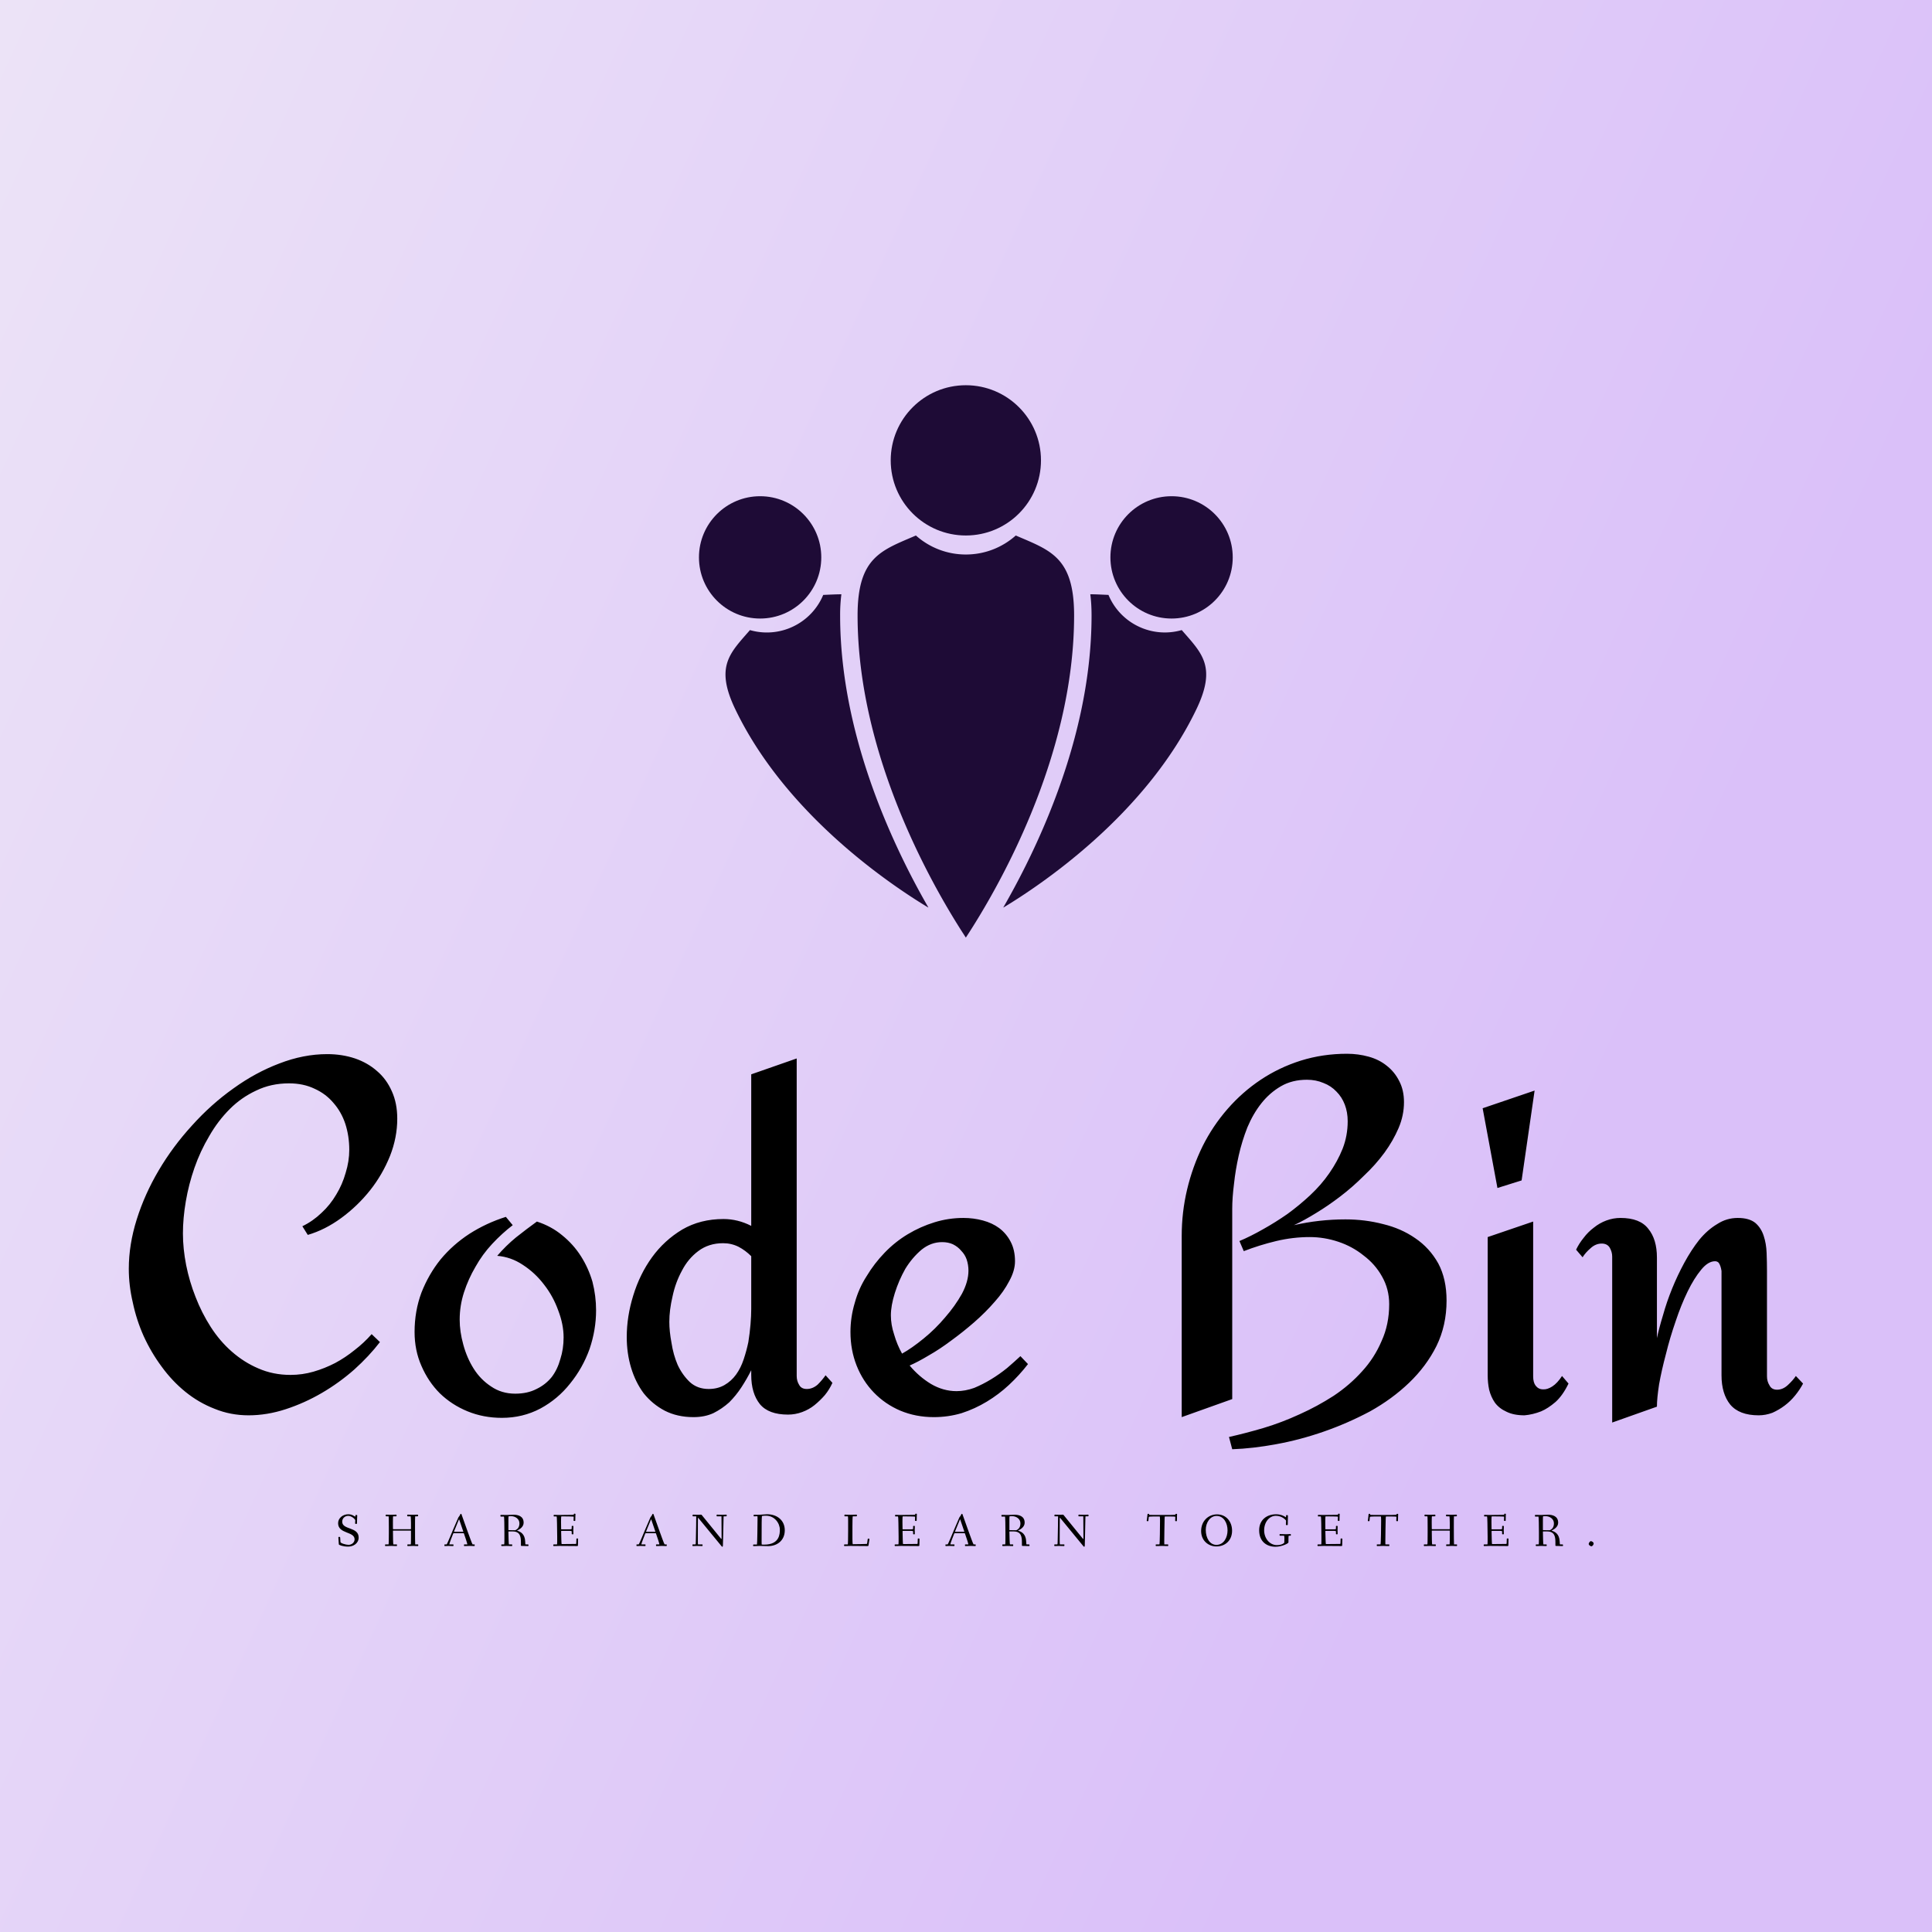 <svg data-v-fde0c5aa="" xmlns="http://www.w3.org/2000/svg" viewBox="0 0 300 300" class="iconAboveSlogan"><!----><defs data-v-fde0c5aa=""><linearGradient data-v-fde0c5aa="" gradientTransform="rotate(25)" id="3ddc6c55-60d0-4520-89f8-6e4e32477b74" x1="0%" y1="0%" x2="100%" y2="0%"><stop data-v-fde0c5aa="" offset="0%" stop-color="#ECE3F7" stop-opacity="1"></stop><stop data-v-fde0c5aa="" offset="100%" stop-color="#DAC0F9" stop-opacity="1"></stop></linearGradient></defs><rect data-v-fde0c5aa="" fill="url(#3ddc6c55-60d0-4520-89f8-6e4e32477b74)" x="0" y="0" width="300px" height="300px" class="logo-background-square"></rect><defs data-v-fde0c5aa=""><!----></defs><g data-v-fde0c5aa="" id="ecadedef-4b43-4220-a66a-6afc2925a274" fill="#000000" transform="matrix(5.603,0,0,5.603,16.862,146.259)"><path d="M8.00 4.90L8.00 4.90L8.00 4.90Q8.00 5.42 7.80 5.93L7.80 5.93L7.80 5.93Q7.59 6.45 7.25 6.88L7.25 6.88L7.25 6.88Q6.90 7.32 6.45 7.65L6.45 7.65L6.45 7.65Q6.00 7.98 5.52 8.12L5.52 8.12L5.37 7.88L5.37 7.88Q5.66 7.74 5.90 7.51L5.90 7.51L5.90 7.51Q6.14 7.29 6.31 7.00L6.31 7.00L6.31 7.00Q6.48 6.72 6.57 6.40L6.57 6.40L6.57 6.40Q6.67 6.08 6.67 5.76L6.67 5.76L6.67 5.76Q6.67 5.38 6.56 5.04L6.56 5.04L6.56 5.04Q6.45 4.71 6.23 4.46L6.23 4.46L6.23 4.46Q6.02 4.21 5.71 4.07L5.71 4.07L5.71 4.07Q5.40 3.92 5.00 3.92L5.00 3.92L5.00 3.92Q4.50 3.92 4.09 4.12L4.09 4.12L4.09 4.12Q3.68 4.31 3.36 4.63L3.36 4.63L3.36 4.63Q3.03 4.96 2.79 5.38L2.79 5.38L2.79 5.38Q2.54 5.80 2.38 6.26L2.38 6.26L2.38 6.26Q2.22 6.72 2.14 7.19L2.14 7.19L2.14 7.19Q2.06 7.66 2.06 8.08L2.06 8.08L2.06 8.08Q2.06 8.50 2.15 8.96L2.15 8.96L2.15 8.96Q2.24 9.41 2.41 9.84L2.41 9.84L2.41 9.84Q2.58 10.28 2.83 10.67L2.83 10.67L2.83 10.67Q3.08 11.06 3.41 11.35L3.41 11.35L3.41 11.35Q3.75 11.65 4.15 11.82L4.15 11.82L4.15 11.82Q4.56 12.00 5.04 12.00L5.04 12.00L5.04 12.00Q5.37 12.00 5.68 11.91L5.68 11.91L5.68 11.91Q5.99 11.82 6.28 11.67L6.28 11.67L6.28 11.67Q6.56 11.52 6.82 11.31L6.82 11.31L6.82 11.31Q7.08 11.11 7.29 10.87L7.29 10.87L7.52 11.09L7.52 11.09Q7.22 11.48 6.81 11.85L6.81 11.85L6.81 11.85Q6.39 12.22 5.91 12.50L5.91 12.50L5.91 12.50Q5.43 12.78 4.91 12.95L4.91 12.95L4.91 12.95Q4.39 13.12 3.88 13.12L3.88 13.12L3.88 13.12Q3.38 13.12 2.94 12.94L2.94 12.94L2.94 12.94Q2.50 12.77 2.13 12.47L2.13 12.47L2.13 12.47Q1.76 12.17 1.47 11.77L1.47 11.77L1.47 11.77Q1.18 11.38 0.97 10.92L0.97 10.92L0.97 10.92Q0.77 10.47 0.67 9.99L0.67 9.99L0.67 9.99Q0.56 9.52 0.56 9.06L0.56 9.06L0.56 9.06Q0.56 8.39 0.78 7.69L0.78 7.69L0.78 7.69Q1.00 6.99 1.39 6.33L1.39 6.33L1.39 6.33Q1.78 5.67 2.31 5.09L2.31 5.09L2.31 5.09Q2.84 4.50 3.46 4.06L3.46 4.06L3.46 4.06Q4.07 3.62 4.73 3.37L4.73 3.37L4.73 3.37Q5.40 3.11 6.06 3.11L6.06 3.11L6.06 3.11Q6.47 3.11 6.83 3.23L6.83 3.23L6.83 3.23Q7.18 3.35 7.44 3.58L7.44 3.58L7.44 3.58Q7.70 3.80 7.85 4.14L7.85 4.14L7.85 4.14Q8.00 4.47 8.00 4.90ZM10.90 13.19L10.90 13.19L10.90 13.19Q10.39 13.19 9.95 13.01L9.95 13.01L9.95 13.01Q9.51 12.83 9.18 12.51L9.18 12.51L9.18 12.51Q8.86 12.19 8.67 11.75L8.67 11.75L8.67 11.75Q8.48 11.32 8.48 10.81L8.48 10.81L8.48 10.81Q8.48 10.23 8.67 9.72L8.67 9.72L8.67 9.72Q8.87 9.21 9.20 8.80L9.20 8.80L9.20 8.80Q9.54 8.39 10.00 8.09L10.00 8.09L10.00 8.09Q10.47 7.79 11.01 7.62L11.01 7.62L11.20 7.85L11.20 7.85Q10.90 8.08 10.63 8.37L10.63 8.37L10.63 8.37Q10.36 8.66 10.17 9.00L10.17 9.00L10.17 9.00Q9.97 9.34 9.85 9.71L9.85 9.71L9.85 9.71Q9.73 10.08 9.73 10.47L9.73 10.47L9.73 10.47Q9.73 10.80 9.83 11.16L9.83 11.16L9.83 11.16Q9.93 11.53 10.12 11.83L10.12 11.83L10.12 11.83Q10.31 12.13 10.60 12.32L10.60 12.32L10.60 12.32Q10.89 12.52 11.27 12.52L11.27 12.52L11.27 12.52Q11.61 12.52 11.86 12.39L11.86 12.39L11.86 12.39Q12.11 12.27 12.28 12.06L12.28 12.06L12.28 12.06Q12.44 11.85 12.52 11.56L12.52 11.56L12.52 11.56Q12.61 11.28 12.61 10.96L12.61 10.96L12.61 10.96Q12.61 10.60 12.46 10.21L12.46 10.21L12.46 10.21Q12.32 9.82 12.07 9.50L12.07 9.50L12.07 9.50Q11.82 9.17 11.48 8.95L11.48 8.95L11.48 8.95Q11.15 8.73 10.77 8.70L10.77 8.70L10.77 8.70Q11.01 8.42 11.29 8.19L11.29 8.19L11.29 8.19Q11.58 7.96 11.87 7.75L11.87 7.75L11.87 7.75Q12.27 7.88 12.57 8.13L12.57 8.13L12.57 8.13Q12.88 8.38 13.09 8.71L13.09 8.71L13.09 8.71Q13.30 9.04 13.41 9.42L13.41 9.42L13.41 9.42Q13.51 9.81 13.51 10.21L13.51 10.21L13.51 10.21Q13.51 10.75 13.33 11.28L13.33 11.28L13.33 11.28Q13.14 11.81 12.79 12.24L12.79 12.24L12.79 12.24Q12.45 12.67 11.97 12.93L11.97 12.93L11.97 12.93Q11.48 13.19 10.90 13.19ZM19.87 12.01L20.06 12.22L20.06 12.22Q19.98 12.40 19.85 12.56L19.85 12.56L19.85 12.56Q19.72 12.71 19.56 12.84L19.56 12.84L19.56 12.84Q19.41 12.96 19.22 13.03L19.22 13.03L19.22 13.03Q19.03 13.10 18.83 13.10L18.83 13.10L18.83 13.10Q18.29 13.10 18.05 12.81L18.05 12.81L18.05 12.81Q17.81 12.51 17.81 12.00L17.81 12.00L17.81 11.87L17.81 11.87Q17.69 12.11 17.54 12.34L17.54 12.34L17.54 12.34Q17.39 12.57 17.20 12.76L17.20 12.76L17.20 12.76Q17.00 12.94 16.76 13.06L16.76 13.06L16.76 13.06Q16.52 13.17 16.21 13.17L16.21 13.17L16.21 13.17Q15.76 13.17 15.41 12.99L15.41 12.99L15.41 12.99Q15.07 12.81 14.83 12.51L14.83 12.51L14.83 12.51Q14.60 12.20 14.48 11.80L14.48 11.80L14.48 11.80Q14.36 11.40 14.36 10.95L14.36 10.95L14.36 10.95Q14.36 10.38 14.54 9.80L14.54 9.80L14.54 9.80Q14.72 9.21 15.06 8.74L15.06 8.74L15.06 8.74Q15.40 8.27 15.90 7.97L15.90 7.97L15.90 7.97Q16.40 7.68 17.04 7.68L17.04 7.68L17.04 7.68Q17.44 7.68 17.81 7.87L17.81 7.87L17.81 3.67L19.07 3.23L19.07 12.03L19.07 12.03Q19.07 12.17 19.14 12.28L19.14 12.28L19.14 12.28Q19.20 12.39 19.35 12.39L19.35 12.39L19.35 12.39Q19.51 12.39 19.65 12.27L19.65 12.27L19.65 12.27Q19.78 12.14 19.87 12.01L19.87 12.01ZM17.81 10.17L17.81 10.17L17.81 8.71L17.81 8.71Q17.65 8.55 17.46 8.45L17.46 8.45L17.46 8.45Q17.26 8.35 17.03 8.35L17.03 8.35L17.03 8.35Q16.63 8.35 16.34 8.57L16.34 8.57L16.34 8.57Q16.06 8.78 15.89 9.11L15.89 9.11L15.89 9.11Q15.71 9.44 15.63 9.82L15.63 9.82L15.63 9.82Q15.54 10.20 15.54 10.53L15.54 10.53L15.54 10.53Q15.54 10.79 15.60 11.11L15.60 11.11L15.60 11.11Q15.65 11.44 15.77 11.72L15.77 11.72L15.77 11.72Q15.90 12.00 16.11 12.20L16.11 12.20L16.11 12.20Q16.32 12.39 16.63 12.39L16.63 12.39L16.63 12.39Q16.88 12.39 17.07 12.28L17.07 12.28L17.07 12.28Q17.26 12.17 17.39 11.99L17.39 11.99L17.39 11.99Q17.52 11.81 17.60 11.57L17.60 11.57L17.60 11.57Q17.68 11.33 17.73 11.09L17.73 11.09L17.73 11.09Q17.77 10.84 17.79 10.60L17.79 10.60L17.79 10.60Q17.81 10.36 17.81 10.17ZM25.27 11.48L25.48 11.70L25.48 11.70Q25.24 12.01 24.95 12.28L24.95 12.28L24.95 12.28Q24.67 12.54 24.34 12.74L24.34 12.74L24.34 12.74Q24.01 12.94 23.64 13.06L23.64 13.06L23.64 13.06Q23.27 13.17 22.87 13.17L22.87 13.17L22.87 13.17Q22.37 13.17 21.94 12.99L21.94 12.99L21.94 12.99Q21.52 12.81 21.21 12.49L21.21 12.49L21.21 12.49Q20.90 12.17 20.73 11.74L20.73 11.74L20.73 11.74Q20.56 11.31 20.56 10.81L20.56 10.81L20.56 10.81Q20.56 10.40 20.68 10.00L20.68 10.00L20.68 10.00Q20.79 9.60 21.01 9.26L21.01 9.26L21.01 9.26Q21.22 8.91 21.51 8.61L21.51 8.61L21.51 8.61Q21.80 8.31 22.15 8.10L22.15 8.10L22.15 8.10Q22.50 7.89 22.89 7.77L22.89 7.77L22.89 7.77Q23.28 7.65 23.69 7.65L23.69 7.65L23.69 7.65Q23.97 7.65 24.23 7.72L24.23 7.72L24.23 7.72Q24.49 7.79 24.68 7.93L24.68 7.93L24.68 7.93Q24.88 8.08 25.00 8.31L25.00 8.31L25.00 8.31Q25.12 8.54 25.12 8.85L25.12 8.85L25.12 8.85Q25.12 9.11 24.96 9.40L24.96 9.40L24.96 9.40Q24.81 9.69 24.56 9.97L24.56 9.97L24.56 9.97Q24.31 10.26 23.99 10.54L23.99 10.54L23.99 10.54Q23.68 10.81 23.35 11.05L23.35 11.05L23.35 11.05Q23.03 11.29 22.73 11.46L22.73 11.46L22.73 11.46Q22.43 11.64 22.20 11.74L22.20 11.74L22.20 11.74Q22.46 12.05 22.79 12.25L22.79 12.25L22.79 12.25Q23.13 12.45 23.50 12.45L23.50 12.45L23.50 12.45Q23.74 12.45 23.99 12.36L23.99 12.36L23.99 12.36Q24.23 12.26 24.46 12.12L24.46 12.12L24.46 12.12Q24.69 11.98 24.90 11.81L24.90 11.81L24.90 11.81Q25.11 11.63 25.27 11.48L25.27 11.48ZM23.83 9.11L23.83 9.11L23.83 9.11Q23.83 8.95 23.78 8.80L23.78 8.80L23.78 8.80Q23.73 8.66 23.63 8.56L23.63 8.56L23.63 8.56Q23.54 8.45 23.40 8.38L23.40 8.38L23.40 8.38Q23.27 8.32 23.10 8.32L23.10 8.32L23.10 8.32Q22.79 8.32 22.53 8.53L22.53 8.53L22.53 8.53Q22.27 8.75 22.08 9.06L22.08 9.06L22.08 9.06Q21.90 9.38 21.79 9.73L21.79 9.73L21.79 9.73Q21.68 10.08 21.68 10.35L21.68 10.35L21.68 10.35Q21.68 10.61 21.77 10.88L21.77 10.88L21.77 10.88Q21.85 11.16 21.99 11.41L21.99 11.41L21.99 11.41Q22.26 11.26 22.59 10.99L22.59 10.99L22.59 10.99Q22.91 10.73 23.18 10.41L23.18 10.41L23.18 10.41Q23.46 10.09 23.65 9.75L23.65 9.75L23.65 9.75Q23.83 9.41 23.83 9.11ZM37.08 9.94L37.08 9.94L37.08 9.94Q37.08 10.63 36.80 11.20L36.80 11.20L36.80 11.20Q36.52 11.76 36.04 12.22L36.04 12.22L36.04 12.22Q35.57 12.67 34.96 13.01L34.96 13.01L34.96 13.01Q34.34 13.34 33.68 13.57L33.68 13.57L33.68 13.57Q33.02 13.80 32.36 13.92L32.36 13.92L32.36 13.92Q31.71 14.04 31.14 14.06L31.14 14.06L31.05 13.72L31.05 13.72Q31.50 13.62 32.01 13.47L32.01 13.47L32.01 13.47Q32.51 13.32 33.01 13.09L33.01 13.09L33.01 13.09Q33.50 12.87 33.95 12.58L33.95 12.58L33.95 12.58Q34.40 12.28 34.74 11.90L34.74 11.90L34.74 11.90Q35.08 11.53 35.28 11.06L35.28 11.06L35.28 11.06Q35.49 10.60 35.49 10.04L35.49 10.04L35.49 10.04Q35.49 9.62 35.29 9.27L35.29 9.27L35.29 9.27Q35.10 8.93 34.78 8.69L34.78 8.69L34.78 8.69Q34.47 8.44 34.08 8.31L34.08 8.31L34.08 8.31Q33.69 8.18 33.29 8.18L33.29 8.18L33.29 8.18Q32.82 8.18 32.36 8.29L32.36 8.29L32.36 8.29Q31.90 8.40 31.46 8.57L31.46 8.57L31.34 8.29L31.34 8.29Q31.65 8.16 32.00 7.96L32.00 7.96L32.00 7.96Q32.34 7.77 32.67 7.54L32.67 7.54L32.67 7.54Q33.00 7.30 33.30 7.02L33.30 7.02L33.30 7.02Q33.61 6.73 33.83 6.41L33.83 6.41L33.83 6.41Q34.06 6.08 34.20 5.73L34.20 5.73L34.20 5.73Q34.34 5.37 34.34 4.97L34.34 4.97L34.34 4.97Q34.34 4.72 34.26 4.51L34.26 4.51L34.26 4.51Q34.18 4.30 34.03 4.15L34.03 4.15L34.03 4.15Q33.88 3.99 33.67 3.91L33.67 3.91L33.67 3.91Q33.46 3.82 33.21 3.82L33.21 3.82L33.21 3.82Q32.80 3.82 32.49 4.00L32.49 4.00L32.49 4.00Q32.18 4.18 31.95 4.47L31.95 4.47L31.95 4.47Q31.72 4.76 31.56 5.14L31.56 5.14L31.56 5.14Q31.41 5.52 31.32 5.92L31.32 5.92L31.32 5.92Q31.23 6.32 31.19 6.70L31.19 6.70L31.19 6.70Q31.14 7.09 31.14 7.40L31.14 7.40L31.14 12.67L29.74 13.17L29.74 8.15L29.74 8.15Q29.74 7.49 29.89 6.86L29.89 6.86L29.89 6.86Q30.04 6.23 30.32 5.66L30.32 5.66L30.32 5.66Q30.60 5.10 31.01 4.63L31.01 4.63L31.01 4.63Q31.42 4.16 31.93 3.82L31.93 3.82L31.93 3.82Q32.44 3.48 33.04 3.29L33.04 3.29L33.04 3.29Q33.65 3.10 34.32 3.10L34.32 3.10L34.32 3.10Q34.63 3.10 34.92 3.18L34.92 3.18L34.92 3.18Q35.21 3.26 35.42 3.43L35.42 3.43L35.42 3.43Q35.64 3.60 35.77 3.86L35.77 3.86L35.77 3.86Q35.90 4.11 35.90 4.44L35.90 4.44L35.90 4.44Q35.90 4.81 35.75 5.16L35.75 5.16L35.75 5.16Q35.60 5.51 35.36 5.84L35.36 5.84L35.36 5.84Q35.11 6.18 34.79 6.48L34.79 6.48L34.79 6.48Q34.48 6.79 34.14 7.05L34.14 7.05L34.14 7.05Q33.80 7.31 33.47 7.51L33.47 7.51L33.47 7.51Q33.13 7.72 32.85 7.85L32.85 7.85L32.85 7.85Q33.55 7.69 34.28 7.69L34.28 7.69L34.28 7.69Q34.82 7.69 35.32 7.82L35.32 7.82L35.32 7.82Q35.82 7.94 36.21 8.21L36.21 8.21L36.21 8.21Q36.61 8.48 36.85 8.91L36.85 8.91L36.85 8.91Q37.08 9.34 37.08 9.94ZM38.08 4.61L39.52 4.12L39.16 6.61L38.49 6.82L38.08 4.61ZM40.28 12.03L40.46 12.24L40.46 12.24Q40.30 12.57 40.10 12.75L40.10 12.75L40.10 12.75Q39.89 12.93 39.70 13.01L39.70 13.01L39.70 13.01Q39.47 13.10 39.24 13.12L39.24 13.12L39.24 13.12Q38.94 13.12 38.74 13.02L38.74 13.02L38.74 13.02Q38.54 12.93 38.42 12.77L38.42 12.77L38.42 12.77Q38.31 12.61 38.26 12.41L38.26 12.41L38.26 12.41Q38.22 12.22 38.22 12.01L38.22 12.01L38.22 8.18L39.48 7.75L39.48 12.04L39.48 12.04Q39.48 12.21 39.55 12.30L39.55 12.30L39.55 12.30Q39.63 12.40 39.75 12.40L39.75 12.40L39.75 12.40Q39.87 12.41 40.01 12.32L40.01 12.32L40.01 12.32Q40.15 12.23 40.28 12.03L40.28 12.03ZM46.76 12.03L46.96 12.24L46.96 12.24Q46.87 12.41 46.74 12.57L46.74 12.57L46.74 12.57Q46.61 12.73 46.45 12.85L46.45 12.85L46.45 12.85Q46.29 12.97 46.11 13.05L46.11 13.05L46.11 13.05Q45.92 13.12 45.73 13.12L45.73 13.12L45.73 13.12Q45.19 13.12 44.94 12.82L44.94 12.82L44.94 12.82Q44.70 12.52 44.70 12.01L44.70 12.01L44.70 9.23L44.70 9.23Q44.70 9.18 44.70 9.12L44.70 9.12L44.70 9.12Q44.69 9.05 44.67 8.99L44.67 8.99L44.67 8.99Q44.65 8.93 44.62 8.89L44.62 8.89L44.62 8.89Q44.58 8.85 44.52 8.85L44.52 8.85L44.52 8.85Q44.33 8.85 44.14 9.08L44.14 9.08L44.14 9.08Q43.94 9.32 43.76 9.69L43.76 9.69L43.76 9.69Q43.58 10.06 43.43 10.51L43.43 10.51L43.43 10.51Q43.27 10.97 43.16 11.42L43.16 11.42L43.16 11.42Q43.04 11.87 42.97 12.26L42.97 12.26L42.97 12.26Q42.91 12.65 42.91 12.88L42.91 12.88L41.67 13.32L41.67 8.72L41.67 8.72Q41.67 8.59 41.60 8.47L41.60 8.47L41.60 8.47Q41.53 8.36 41.38 8.36L41.38 8.36L41.38 8.36Q41.21 8.36 41.07 8.49L41.07 8.49L41.07 8.49Q40.93 8.61 40.85 8.74L40.85 8.74L40.67 8.53L40.67 8.53Q40.75 8.36 40.88 8.20L40.88 8.20L40.88 8.20Q41.00 8.04 41.16 7.92L41.16 7.92L41.16 7.92Q41.32 7.79 41.51 7.72L41.51 7.72L41.51 7.72Q41.70 7.65 41.90 7.65L41.90 7.65L41.90 7.65Q42.44 7.65 42.67 7.95L42.67 7.95L42.67 7.95Q42.91 8.24 42.91 8.75L42.91 8.75L42.91 10.98L42.91 10.98Q42.97 10.70 43.08 10.34L43.08 10.34L43.08 10.34Q43.18 9.98 43.33 9.61L43.33 9.61L43.33 9.61Q43.48 9.24 43.67 8.89L43.67 8.89L43.67 8.89Q43.86 8.54 44.08 8.26L44.08 8.26L44.08 8.26Q44.31 7.98 44.58 7.82L44.58 7.82L44.58 7.82Q44.84 7.65 45.15 7.65L45.15 7.65L45.15 7.65Q45.47 7.65 45.64 7.79L45.64 7.79L45.64 7.79Q45.80 7.93 45.87 8.15L45.87 8.15L45.87 8.15Q45.94 8.36 45.95 8.62L45.95 8.62L45.95 8.62Q45.96 8.88 45.96 9.12L45.96 9.12L45.96 12.04L45.96 12.04Q45.96 12.18 46.03 12.29L46.03 12.29L46.03 12.29Q46.09 12.41 46.24 12.41L46.24 12.41L46.24 12.41Q46.40 12.41 46.54 12.28L46.54 12.28L46.54 12.28Q46.68 12.15 46.76 12.03L46.76 12.03Z"></path></g><defs data-v-fde0c5aa=""><!----></defs><g data-v-fde0c5aa="" id="c140d757-60a2-4c39-92e1-7140807c8afb" stroke="none" fill="#1E0B36" transform="matrix(0.953,0,0,0.953,98.744,52.67)"><circle cx="53.759" cy="19.742" r="12.242"></circle><circle cx="20.238" cy="35.55" r="9.965"></circle><path d="M47.633 92.602c-6.214-3.746-23.203-15.154-31.437-32.301-3.363-7.002-.865-9.157 2.386-12.903a9.922 9.922 0 0 0 7.059-.593 9.922 9.922 0 0 0 4.878-5.138c1.059-.042 2.039-.101 2.96-.102a26.797 26.797 0 0 0-.204 3.444c0 10.253 2.387 21.276 7.093 32.763a124.851 124.851 0 0 0 7.271 14.795l-.006.035z"></path><path d="M36.119 45.007c0-9.543 3.912-10.601 9.504-13.022a12.195 12.195 0 0 0 8.136 3.097c3.125 0 5.972-1.171 8.136-3.097 5.592 2.421 9.504 3.48 9.504 13.022 0 23.37-12.748 45.039-17.64 52.493-4.891-7.454-17.64-29.122-17.64-52.493z"></path><path d="M91.321 60.301c-8.233 17.148-25.222 28.555-31.437 32.301a.25.25 0 0 0-.006-.038c2.229-3.875 4.875-8.949 7.271-14.795 4.707-11.487 7.093-22.51 7.093-32.763 0-1.254-.069-2.396-.204-3.444.921 0 1.9.06 2.96.102a9.918 9.918 0 0 0 4.878 5.138 9.923 9.923 0 0 0 7.059.593c3.251 3.749 5.749 5.905 2.386 12.906z"></path><circle cx="87.28" cy="35.55" r="9.965"></circle></g><defs data-v-fde0c5aa=""><!----></defs><g data-v-fde0c5aa="" id="bb9d5d1f-3e2d-4868-8743-be283bae00ac" fill="#000000" transform="matrix(0.514,0,0,0.514,52.125,233.553)"><path d="M0.73 5.77C0.73 9.07 5.71 8.20 5.71 10.65C5.71 11.59 4.87 12.31 3.89 12.31C3.07 12.31 1.47 11.83 1.44 11.47L1.36 10.15C1.34 9.97 1.27 9.91 1.09 9.91L1.02 9.91C0.81 9.91 0.81 10.00 0.81 10.12C0.81 10.32 0.92 11.66 0.95 12.17C0.97 12.38 2.23 12.85 3.77 12.85C5.33 12.85 6.94 11.87 6.94 10.11C6.94 6.79 1.97 7.87 1.97 5.32C1.97 4.31 2.76 3.56 3.79 3.56C4.82 3.56 5.91 4.58 5.91 4.89C5.91 5.01 5.87 5.73 5.87 5.78C5.87 5.92 5.91 5.99 6.17 5.99C6.41 5.99 6.43 5.94 6.43 5.75C6.43 5.04 6.51 3.68 6.51 3.53C6.51 3.30 6.47 3.29 6.20 3.29C5.98 3.29 5.96 3.32 5.95 3.53C5.95 3.61 5.94 3.78 5.89 3.78C5.84 3.78 5.75 3.74 5.68 3.68C4.89 3.14 4.27 3.08 3.77 3.08C2.24 3.08 0.73 4.17 0.73 5.77ZM14.91 12.39C14.91 12.63 14.91 12.68 15.11 12.68C15.43 12.68 16.37 12.64 16.79 12.64C17.21 12.64 18.03 12.68 18.35 12.68C18.52 12.68 18.52 12.61 18.52 12.40C18.52 12.24 18.52 12.18 18.35 12.18L17.43 12.18C17.35 12.18 17.30 9.93 17.30 8.20C17.30 8.01 17.30 8.01 17.43 8.01L22.67 8.01C22.74 8.01 22.75 8.01 22.75 8.18L22.75 9.91C22.75 11.05 22.74 12.18 22.68 12.18L21.91 12.18C21.69 12.18 21.64 12.19 21.64 12.39C21.64 12.63 21.66 12.68 21.85 12.68C22.18 12.68 23.02 12.64 23.44 12.64C23.86 12.64 24.44 12.68 24.77 12.68C24.93 12.68 24.95 12.61 24.95 12.40C24.95 12.24 24.93 12.18 24.77 12.18L24.02 12.18C23.98 12.18 23.97 9.27 23.97 7.04C23.97 5.40 23.97 3.70 24.01 3.70L24.63 3.70C24.85 3.70 24.89 3.68 24.89 3.49C24.89 3.25 24.88 3.19 24.68 3.19C24.54 3.19 23.91 3.23 23.32 3.23C22.65 3.23 22.05 3.19 21.83 3.19C21.63 3.19 21.60 3.22 21.60 3.44C21.60 3.67 21.67 3.70 21.84 3.70L22.64 3.70C22.69 3.70 22.75 4.79 22.75 5.71L22.75 7.42C22.75 7.59 22.75 7.59 22.58 7.59L17.47 7.59C17.30 7.59 17.30 7.59 17.30 7.38C17.30 6.96 17.29 6.23 17.29 5.53C17.29 4.66 17.30 3.70 17.36 3.70L18.13 3.70C18.35 3.70 18.40 3.68 18.40 3.49C18.40 3.25 18.38 3.19 18.19 3.19C17.86 3.19 17.28 3.23 16.67 3.23C16.09 3.23 15.60 3.19 15.37 3.19C15.19 3.19 15.09 3.21 15.09 3.44C15.09 3.68 15.20 3.70 15.37 3.70L15.99 3.70C16.04 3.70 16.06 5.59 16.06 7.18L16.06 8.61C16.06 10.08 16.04 12.18 15.97 12.18L15.16 12.18C14.94 12.18 14.91 12.19 14.91 12.39ZM32.84 12.39C32.84 12.63 32.84 12.68 33.04 12.68C33.21 12.68 33.53 12.64 34.10 12.64C34.72 12.64 35.27 12.68 35.42 12.68C35.59 12.68 35.59 12.61 35.59 12.40C35.59 12.24 35.59 12.18 35.42 12.18L34.34 12.18C34.34 12.18 34.33 12.18 34.33 12.17C34.34 11.87 35.11 9.90 35.46 9.02C35.53 8.83 35.55 8.79 35.76 8.79L38.58 8.79C38.72 8.79 38.72 8.81 38.79 9.03C39.06 9.77 39.77 11.89 39.77 12.17C39.77 12.18 39.76 12.18 39.76 12.18L38.99 12.18C38.77 12.18 38.75 12.19 38.75 12.39C38.75 12.63 38.77 12.68 38.93 12.68C39.26 12.68 40.12 12.64 40.54 12.64C40.96 12.64 41.64 12.68 41.85 12.68C41.99 12.68 42 12.61 42 12.40C42 12.24 41.99 12.18 41.85 12.18L41.36 12.18C41.26 12.18 40.24 9.34 39.68 7.78L38.00 3.07C37.98 3.00 37.91 2.94 37.83 2.94C37.70 2.94 37.60 3.16 37.52 3.35C37.37 3.71 37.13 3.84 37.02 4.13L35.53 7.57C35.35 8.01 33.64 12.18 33.52 12.18L33.10 12.18C32.87 12.18 32.84 12.19 32.84 12.39ZM35.74 8.33C35.74 8.30 35.77 8.23 35.81 8.13L37.18 4.77C37.23 4.66 37.25 4.61 37.28 4.61C37.30 4.61 37.31 4.63 37.35 4.77L38.51 8.18C38.54 8.25 38.56 8.29 38.56 8.32C38.56 8.36 38.53 8.37 38.43 8.37L35.92 8.37C35.74 8.37 35.74 8.34 35.74 8.33ZM49.76 3.51C49.76 3.72 49.83 3.79 50.02 3.79L50.83 3.77C50.93 3.77 50.97 6.61 50.97 8.55L50.97 10.42C50.97 11.30 50.96 12.18 50.92 12.18L50.32 12.18C50.09 12.18 50.02 12.19 50.02 12.39C50.02 12.63 50.06 12.68 50.26 12.68C50.39 12.68 51.21 12.64 51.63 12.64C52.05 12.64 52.82 12.68 53.14 12.68C53.31 12.68 53.34 12.61 53.34 12.40C53.34 12.24 53.31 12.18 53.14 12.18L52.33 12.18C52.26 12.18 52.18 9.18 52.18 8.37C52.18 8.30 52.18 8.26 52.29 8.26C52.68 8.26 53.28 8.27 53.58 8.27C55.82 8.32 55.96 10.00 55.96 11.68L55.96 12.49C55.96 12.61 56.01 12.64 56.11 12.64C56.11 12.64 57.55 12.68 58.03 12.68C58.20 12.68 58.25 12.64 58.25 12.53C58.25 12.24 58.20 12.18 58.04 12.18L57.40 12.18C57.30 12.18 57.27 12.14 57.25 11.31C57.16 8.99 55.79 8.34 54.88 8.05C54.74 8.01 54.77 8.01 54.88 7.95C55.47 7.69 56.78 6.94 56.78 5.63C56.78 3.63 55.09 3.21 53.69 3.21C53.37 3.21 52.08 3.29 51.66 3.29C51.24 3.29 50.26 3.26 50.04 3.26C49.85 3.26 49.76 3.28 49.76 3.51ZM52.18 7.80L52.18 4.40C52.18 4.05 52.21 3.68 52.25 3.68C52.46 3.65 52.74 3.65 52.96 3.65C54.26 3.65 55.51 4.47 55.51 5.82C55.51 6.99 54.96 7.57 54.31 7.88C54.26 7.90 54.22 7.90 54.15 7.90C53.68 7.88 52.96 7.88 52.36 7.87C52.19 7.87 52.18 7.85 52.18 7.80ZM65.73 12.39C65.73 12.63 65.76 12.68 65.95 12.68C66.28 12.68 67.24 12.64 67.66 12.64C68.08 12.64 72.59 12.68 72.91 12.68C73.04 12.68 73.19 12.66 73.19 12.49C73.19 12.07 73.23 11.23 73.23 10.53C73.23 10.39 73.08 10.39 72.95 10.39C72.84 10.39 72.72 10.39 72.72 10.51C72.70 11.06 72.70 11.41 72.67 11.76C72.65 12.01 72.65 12.04 72.55 12.04C72.39 12.04 69.76 12.08 68.26 12.08C68.19 12.08 68.15 10.11 68.11 8.26C68.11 8.06 68.15 8.09 68.29 8.09L70.57 8.09C71.27 8.09 71.30 8.20 71.30 8.30L71.30 9.00C71.30 9.14 71.48 9.14 71.60 9.14C71.69 9.14 71.82 9.13 71.82 9.02C71.82 8.83 71.79 8.33 71.79 7.83C71.79 7.32 71.82 6.83 71.82 6.71C71.82 6.59 71.68 6.58 71.58 6.58C71.47 6.58 71.30 6.59 71.30 6.72L71.30 7.45C71.30 7.62 70.85 7.63 70.57 7.63L68.24 7.63C68.12 7.63 68.11 7.63 68.11 7.45C68.10 6.75 68.08 6.06 68.08 5.46C68.08 5.12 68.08 3.71 68.17 3.71C69.40 3.71 71.90 3.75 71.90 3.81C71.90 3.99 71.86 4.83 71.86 4.89C71.86 5.04 71.93 5.10 72.11 5.10C72.31 5.10 72.38 5.08 72.38 4.94C72.38 3.85 72.44 3.36 72.44 3.09C72.44 2.91 72.35 2.90 72.16 2.90C71.96 2.90 71.96 2.95 71.93 3.11C71.92 3.25 71.99 3.25 71.08 3.25C70.46 3.25 68.32 3.29 67.55 3.29C67.06 3.29 66.12 3.25 66.02 3.25C65.90 3.25 65.84 3.30 65.84 3.49C65.84 3.72 65.91 3.74 66.08 3.74L66.74 3.74C66.79 3.74 66.86 4.79 66.86 5.71C66.86 5.80 66.92 8.27 66.92 9.83L66.92 11.17C66.92 11.84 66.89 12.18 66.86 12.18L66.01 12.18C65.79 12.18 65.73 12.21 65.73 12.39ZM90.86 12.39C90.86 12.63 90.86 12.68 91.06 12.68C91.22 12.68 91.55 12.64 92.12 12.64C92.74 12.64 93.28 12.68 93.44 12.68C93.60 12.68 93.60 12.61 93.60 12.40C93.60 12.24 93.60 12.18 93.44 12.18L92.36 12.18C92.36 12.18 92.34 12.18 92.34 12.17C92.36 11.87 93.13 9.90 93.48 9.02C93.55 8.83 93.56 8.79 93.77 8.79L96.60 8.79C96.74 8.79 96.74 8.81 96.81 9.03C97.08 9.77 97.79 11.89 97.79 12.17C97.79 12.18 97.78 12.18 97.78 12.18L97.01 12.18C96.78 12.18 96.77 12.19 96.77 12.39C96.77 12.63 96.78 12.68 96.95 12.68C97.27 12.68 98.14 12.64 98.56 12.64C98.98 12.64 99.65 12.68 99.86 12.68C100.00 12.68 100.02 12.61 100.02 12.40C100.02 12.24 100.00 12.18 99.86 12.18L99.37 12.18C99.27 12.18 98.25 9.34 97.69 7.78L96.01 3.07C96.00 3.00 95.93 2.94 95.84 2.94C95.72 2.94 95.62 3.16 95.54 3.35C95.38 3.71 95.14 3.84 95.03 4.13L93.55 7.57C93.37 8.01 91.66 12.18 91.53 12.18L91.11 12.18C90.89 12.18 90.86 12.19 90.86 12.39ZM93.76 8.33C93.76 8.30 93.79 8.23 93.83 8.13L95.20 4.77C95.24 4.66 95.27 4.61 95.30 4.61C95.31 4.61 95.33 4.63 95.37 4.77L96.53 8.18C96.56 8.25 96.57 8.29 96.57 8.32C96.57 8.36 96.54 8.37 96.45 8.37L93.94 8.37C93.76 8.37 93.76 8.34 93.76 8.33ZM107.77 12.39C107.77 12.63 107.79 12.68 107.98 12.68C108.16 12.68 108.54 12.64 109.16 12.64C109.79 12.64 110.35 12.68 110.67 12.68C110.84 12.68 110.84 12.61 110.84 12.40C110.84 12.24 110.84 12.18 110.67 12.18L109.47 12.18C109.42 12.18 109.41 11.54 109.41 10.79C109.41 9.46 109.42 7.48 109.42 5.99C109.42 5.25 109.42 4.84 109.44 4.28C109.44 4.02 109.51 4.14 109.63 4.28L116.52 12.66C116.61 12.75 116.69 12.89 116.80 12.89C116.91 12.89 116.98 12.77 116.98 12.54C116.98 12.39 117.15 6.65 117.17 4.48C117.17 4.06 117.19 3.70 117.22 3.70L117.85 3.70C118.08 3.70 118.13 3.68 118.13 3.49C118.13 3.25 118.13 3.19 117.94 3.19C117.74 3.19 117.31 3.23 116.75 3.23C116.13 3.23 115.33 3.19 115.23 3.19C115.07 3.19 115.07 3.26 115.07 3.47C115.07 3.64 115.07 3.70 115.23 3.70L116.54 3.70C116.55 3.70 116.55 4.33 116.55 4.44C116.55 5.85 116.58 8.33 116.58 9.70L116.58 10.29C116.58 10.57 116.56 10.65 116.34 10.37L110.66 3.39C110.54 3.25 110.52 3.19 110.35 3.19C110.26 3.19 109.89 3.23 109.58 3.23C109.28 3.23 108.21 3.19 108.01 3.19C107.84 3.19 107.81 3.26 107.81 3.47C107.81 3.64 107.84 3.70 108.01 3.70L108.92 3.70C108.92 4.17 108.88 8.53 108.81 10.79C108.78 11.69 108.79 12.18 108.68 12.18L108.04 12.18C107.81 12.18 107.77 12.19 107.77 12.39ZM126.10 12.46C126.10 12.63 126.11 12.70 126.29 12.70C126.45 12.70 127.68 12.64 128.07 12.64C128.93 12.64 129.81 12.70 130.66 12.70C133.28 12.70 135.67 11.07 135.67 7.91C135.67 4.89 133.34 3.07 130.30 3.07C129.74 3.07 128.48 3.23 127.44 3.23C126.97 3.23 126.50 3.22 126.45 3.22C126.27 3.22 126.25 3.32 126.25 3.49C126.25 3.68 126.32 3.70 126.45 3.70L127.41 3.67C127.44 3.67 127.44 4.20 127.44 4.72C127.44 5.91 127.36 12.21 127.27 12.21L126.38 12.21C126.20 12.21 126.10 12.22 126.10 12.46ZM128.67 11.40C128.67 9.46 128.67 7.52 128.69 5.60C128.69 5.03 128.73 3.61 128.77 3.60C129.07 3.53 129.65 3.51 130.00 3.51C132.57 3.51 134.18 5.75 134.18 7.73C134.18 8.95 134.13 12.25 129.46 12.25C129.19 12.25 128.79 12.25 128.69 12.21C128.67 12.19 128.67 11.79 128.67 11.40ZM153.58 12.39C153.58 12.63 153.61 12.68 153.80 12.68C154.13 12.68 155.09 12.64 155.51 12.64C155.93 12.64 160.29 12.68 160.61 12.68C160.87 12.68 160.94 12.66 160.96 12.49C161.01 12.08 161.25 10.72 161.25 10.60C161.25 10.47 161.10 10.44 160.93 10.43C160.83 10.42 160.75 10.46 160.73 10.56L160.57 11.76C160.52 12.05 160.51 12.03 160.29 12.04C160.13 12.05 157.63 12.12 156.20 12.12C156.16 12.12 156.11 11.38 156.11 10.54L156.11 6.66C156.11 5.40 156.13 3.70 156.23 3.70L157.21 3.70C157.44 3.70 157.47 3.63 157.47 3.44C157.47 3.23 157.46 3.19 157.22 3.19C156.90 3.19 155.96 3.23 155.54 3.23C155.12 3.23 154.18 3.19 153.96 3.19C153.73 3.19 153.68 3.22 153.68 3.44C153.68 3.65 153.72 3.70 153.92 3.70L154.74 3.70C154.78 3.70 154.81 4.23 154.81 4.90L154.81 8.13C154.81 10.07 154.78 12.18 154.70 12.18L153.86 12.18C153.64 12.18 153.58 12.21 153.58 12.39ZM168.87 12.39C168.87 12.63 168.90 12.68 169.09 12.68C169.41 12.68 170.38 12.64 170.80 12.64C171.22 12.64 175.73 12.68 176.05 12.68C176.18 12.68 176.33 12.66 176.33 12.49C176.33 12.07 176.37 11.23 176.37 10.53C176.37 10.39 176.22 10.39 176.09 10.39C175.98 10.39 175.85 10.39 175.85 10.51C175.84 11.06 175.84 11.41 175.81 11.76C175.78 12.01 175.78 12.04 175.69 12.04C175.53 12.04 172.90 12.08 171.40 12.08C171.33 12.08 171.29 10.11 171.25 8.26C171.25 8.06 171.29 8.09 171.43 8.09L173.71 8.09C174.41 8.09 174.44 8.20 174.44 8.30L174.44 9.00C174.44 9.14 174.62 9.14 174.73 9.14C174.83 9.14 174.96 9.13 174.96 9.02C174.96 8.83 174.93 8.33 174.93 7.83C174.93 7.32 174.96 6.83 174.96 6.71C174.96 6.59 174.82 6.58 174.72 6.58C174.61 6.58 174.44 6.59 174.44 6.72L174.44 7.45C174.44 7.62 173.99 7.63 173.71 7.63L171.37 7.63C171.26 7.63 171.25 7.63 171.25 7.45C171.23 6.75 171.22 6.06 171.22 5.46C171.22 5.12 171.22 3.71 171.30 3.71C172.54 3.71 175.04 3.75 175.04 3.81C175.04 3.99 175.00 4.83 175.00 4.89C175.00 5.04 175.07 5.10 175.25 5.10C175.45 5.10 175.52 5.08 175.52 4.94C175.52 3.85 175.57 3.36 175.57 3.09C175.57 2.91 175.49 2.90 175.29 2.90C175.10 2.90 175.10 2.95 175.07 3.11C175.06 3.25 175.13 3.25 174.22 3.25C173.60 3.25 171.46 3.29 170.69 3.29C170.20 3.29 169.26 3.25 169.16 3.25C169.04 3.25 168.98 3.30 168.98 3.49C168.98 3.72 169.05 3.74 169.22 3.74L169.88 3.74C169.93 3.74 170.00 4.79 170.00 5.71C170.00 5.80 170.06 8.27 170.06 9.83L170.06 11.17C170.06 11.84 170.03 12.18 170.00 12.18L169.15 12.18C168.92 12.18 168.87 12.21 168.87 12.39ZM184.20 12.39C184.20 12.63 184.20 12.68 184.39 12.68C184.56 12.68 184.88 12.64 185.46 12.64C186.07 12.64 186.62 12.68 186.77 12.68C186.94 12.68 186.94 12.61 186.94 12.40C186.94 12.24 186.94 12.18 186.77 12.18L185.70 12.18C185.70 12.18 185.68 12.18 185.68 12.17C185.70 11.87 186.47 9.90 186.82 9.02C186.89 8.83 186.90 8.79 187.11 8.79L189.94 8.79C190.08 8.79 190.08 8.81 190.15 9.03C190.41 9.77 191.13 11.89 191.13 12.17C191.13 12.18 191.11 12.18 191.11 12.18L190.34 12.18C190.12 12.18 190.11 12.19 190.11 12.39C190.11 12.63 190.12 12.68 190.29 12.68C190.61 12.68 191.48 12.64 191.90 12.64C192.32 12.64 192.99 12.68 193.20 12.68C193.34 12.68 193.35 12.61 193.35 12.40C193.35 12.24 193.34 12.18 193.20 12.18L192.71 12.18C192.61 12.18 191.59 9.34 191.03 7.78L189.35 3.07C189.34 3.00 189.27 2.94 189.18 2.94C189.06 2.94 188.96 3.16 188.87 3.35C188.72 3.71 188.48 3.84 188.37 4.13L186.89 7.57C186.70 8.01 185.00 12.18 184.87 12.18L184.45 12.18C184.23 12.18 184.20 12.19 184.20 12.39ZM187.10 8.33C187.10 8.30 187.12 8.23 187.17 8.13L188.54 4.77C188.58 4.66 188.61 4.61 188.64 4.61C188.65 4.61 188.66 4.63 188.71 4.77L189.87 8.18C189.90 8.25 189.91 8.29 189.91 8.32C189.91 8.36 189.88 8.37 189.78 8.37L187.28 8.37C187.10 8.37 187.10 8.34 187.10 8.33ZM201.11 3.51C201.11 3.72 201.18 3.79 201.38 3.79L202.19 3.77C202.29 3.77 202.33 6.61 202.33 8.55L202.33 10.42C202.33 11.30 202.31 12.18 202.27 12.18L201.67 12.18C201.45 12.18 201.38 12.19 201.38 12.39C201.38 12.63 201.42 12.68 201.61 12.68C201.74 12.68 202.57 12.64 202.99 12.64C203.41 12.64 204.18 12.68 204.50 12.68C204.67 12.68 204.69 12.61 204.69 12.40C204.69 12.24 204.67 12.18 204.50 12.18L203.69 12.18C203.62 12.18 203.53 9.18 203.53 8.37C203.53 8.30 203.53 8.26 203.64 8.26C204.04 8.26 204.64 8.27 204.93 8.27C207.17 8.32 207.31 10.00 207.31 11.68L207.31 12.49C207.31 12.61 207.37 12.64 207.47 12.64C207.47 12.64 208.91 12.68 209.38 12.68C209.55 12.68 209.61 12.64 209.61 12.53C209.61 12.24 209.55 12.18 209.40 12.18L208.75 12.18C208.66 12.18 208.63 12.14 208.60 11.31C208.52 8.99 207.14 8.34 206.23 8.05C206.09 8.01 206.12 8.01 206.23 7.95C206.82 7.69 208.14 6.94 208.14 5.63C208.14 3.63 206.44 3.21 205.04 3.21C204.72 3.21 203.43 3.29 203.01 3.29C202.59 3.29 201.61 3.26 201.39 3.26C201.21 3.26 201.11 3.28 201.11 3.51ZM203.53 7.80L203.53 4.40C203.53 4.05 203.56 3.68 203.60 3.68C203.81 3.65 204.09 3.65 204.32 3.65C205.62 3.65 206.86 4.47 206.86 5.82C206.86 6.99 206.32 7.57 205.66 7.88C205.62 7.90 205.58 7.90 205.51 7.90C205.03 7.88 204.32 7.88 203.71 7.87C203.55 7.87 203.53 7.85 203.53 7.80ZM217.08 12.39C217.08 12.63 217.10 12.68 217.29 12.68C217.48 12.68 217.85 12.64 218.47 12.64C219.10 12.64 219.66 12.68 219.98 12.68C220.15 12.68 220.15 12.61 220.15 12.40C220.15 12.24 220.15 12.18 219.98 12.18L218.78 12.18C218.74 12.18 218.72 11.54 218.72 10.79C218.72 9.46 218.74 7.48 218.74 5.99C218.74 5.25 218.74 4.84 218.75 4.28C218.75 4.02 218.82 4.14 218.95 4.28L225.83 12.66C225.92 12.75 226.00 12.89 226.11 12.89C226.23 12.89 226.30 12.77 226.30 12.54C226.30 12.39 226.46 6.65 226.48 4.48C226.48 4.06 226.51 3.70 226.53 3.70L227.16 3.70C227.39 3.70 227.44 3.68 227.44 3.49C227.44 3.25 227.44 3.19 227.25 3.19C227.05 3.19 226.62 3.23 226.06 3.23C225.44 3.23 224.64 3.19 224.55 3.19C224.38 3.19 224.38 3.26 224.38 3.47C224.38 3.64 224.38 3.70 224.55 3.70L225.85 3.70C225.86 3.70 225.86 4.33 225.86 4.44C225.86 5.85 225.89 8.33 225.89 9.70L225.89 10.29C225.89 10.57 225.88 10.65 225.65 10.37L219.97 3.39C219.86 3.25 219.83 3.19 219.66 3.19C219.58 3.19 219.20 3.23 218.89 3.23C218.60 3.23 217.52 3.19 217.32 3.19C217.15 3.19 217.13 3.26 217.13 3.47C217.13 3.64 217.15 3.70 217.32 3.70L218.23 3.70C218.23 4.17 218.19 8.53 218.12 10.79C218.09 11.69 218.11 12.18 217.99 12.18L217.35 12.18C217.13 12.18 217.08 12.19 217.08 12.39ZM245.01 5.01C245.01 5.17 245.20 5.17 245.32 5.17C245.48 5.17 245.52 5.15 245.53 4.97L245.64 3.89C245.66 3.81 246.20 3.75 246.96 3.75L248.95 3.75C249.00 3.75 249.03 4.35 249.03 4.97C249.03 6.43 248.98 12.18 248.85 12.18L247.98 12.18C247.76 12.18 247.72 12.19 247.72 12.39C247.72 12.63 247.73 12.68 247.93 12.68C248.25 12.68 249.23 12.64 249.65 12.64C250.07 12.64 251.01 12.68 251.33 12.68C251.50 12.68 251.52 12.61 251.52 12.40C251.52 12.24 251.50 12.18 251.33 12.18L250.33 12.18C250.31 12.18 250.31 11.76 250.31 11.31C250.31 9.56 250.39 5.96 250.39 5.92C250.40 5.18 250.40 3.75 250.50 3.75L252.11 3.75C252.83 3.75 253.65 3.78 253.65 3.85C253.65 3.99 253.61 4.90 253.61 4.97C253.61 5.12 253.68 5.17 253.86 5.17C254.06 5.17 254.13 5.17 254.13 5.03C254.13 3.93 254.18 3.40 254.18 3.14C254.18 2.94 254.10 2.94 253.90 2.94C253.75 2.94 253.69 2.98 253.68 3.16C253.68 3.23 253.04 3.28 252.20 3.28L247.20 3.28C246.54 3.28 245.73 3.28 245.73 3.21L245.73 3.07C245.73 2.94 245.60 2.94 245.50 2.94C245.28 2.94 245.25 3.00 245.24 3.19C245.18 3.89 245.01 4.97 245.01 5.01ZM261.45 8.15C261.45 11.17 263.79 12.80 266.04 12.80C268.83 12.80 270.80 10.89 270.80 8.06C270.80 5.33 269.05 3.11 266.25 3.11C263.65 3.11 261.45 5.10 261.45 8.15ZM262.85 7.77C262.85 5.64 264.14 3.58 266.11 3.58C268.35 3.58 269.43 5.81 269.43 7.94C269.43 10.08 268.32 12.32 266.06 12.32C264.07 12.32 262.85 10.28 262.85 7.77ZM278.98 7.91C278.98 11.40 281.34 12.89 283.93 12.89C285.82 12.89 287.83 11.89 287.83 11.58C287.83 11.12 287.84 10.68 287.84 10.33C287.84 9.81 287.85 9.56 287.98 9.56L288.41 9.56C288.55 9.56 288.57 9.39 288.57 9.30C288.57 9.18 288.55 9.06 288.41 9.06C288.19 9.06 287.83 9.10 287.15 9.10C286.71 9.10 285.96 9.07 285.28 9.06C285.14 9.06 285.14 9.24 285.14 9.35C285.14 9.45 285.17 9.56 285.29 9.56L286.51 9.56C286.55 9.56 286.61 9.87 286.61 10.33C286.61 10.82 286.59 11.41 286.57 11.65C286.55 11.76 285.91 12.39 284.33 12.39C282.09 12.39 280.49 10.29 280.49 7.94C280.49 5.42 282.04 3.54 284.05 3.54C285.94 3.54 287.11 4.87 287.11 5.03C287.11 5.15 287.06 6.12 287.06 6.17C287.06 6.31 287.10 6.36 287.36 6.36C287.56 6.36 287.63 6.33 287.63 6.15C287.63 5.43 287.67 3.75 287.67 3.56C287.67 3.36 287.57 3.33 287.36 3.33C287.14 3.33 287.11 3.39 287.11 3.56L287.11 3.91C287.11 3.99 287.07 4.02 286.94 3.92C286.66 3.72 285.67 3.08 284.10 3.08C281.26 3.08 278.98 4.79 278.98 7.91ZM296.60 12.39C296.60 12.63 296.63 12.68 296.83 12.68C297.15 12.68 298.12 12.64 298.54 12.64C298.96 12.64 303.46 12.68 303.79 12.68C303.91 12.68 304.07 12.66 304.07 12.49C304.07 12.07 304.11 11.23 304.11 10.53C304.11 10.39 303.95 10.39 303.83 10.39C303.72 10.39 303.59 10.39 303.59 10.51C303.58 11.06 303.58 11.41 303.55 11.76C303.52 12.01 303.52 12.04 303.42 12.04C303.27 12.04 300.64 12.08 299.14 12.08C299.07 12.08 299.03 10.11 298.98 8.26C298.98 8.06 299.03 8.09 299.17 8.09L301.45 8.09C302.15 8.09 302.18 8.20 302.18 8.30L302.18 9.00C302.18 9.14 302.36 9.14 302.47 9.14C302.57 9.14 302.69 9.13 302.69 9.02C302.69 8.83 302.67 8.33 302.67 7.83C302.67 7.32 302.69 6.83 302.69 6.71C302.69 6.59 302.55 6.58 302.46 6.58C302.34 6.58 302.18 6.59 302.18 6.72L302.18 7.45C302.18 7.62 301.73 7.63 301.45 7.63L299.11 7.63C299.00 7.63 298.98 7.63 298.98 7.45C298.97 6.75 298.96 6.06 298.96 5.46C298.96 5.12 298.96 3.71 299.04 3.71C300.27 3.71 302.78 3.75 302.78 3.81C302.78 3.99 302.74 4.83 302.74 4.89C302.74 5.04 302.81 5.10 302.99 5.10C303.18 5.10 303.25 5.08 303.25 4.94C303.25 3.85 303.31 3.36 303.31 3.09C303.31 2.91 303.23 2.90 303.03 2.90C302.83 2.90 302.83 2.95 302.81 3.11C302.79 3.25 302.86 3.25 301.95 3.25C301.34 3.25 299.19 3.29 298.42 3.29C297.93 3.29 297.00 3.25 296.90 3.25C296.77 3.25 296.72 3.30 296.72 3.49C296.72 3.72 296.79 3.74 296.95 3.74L297.61 3.74C297.67 3.74 297.74 4.79 297.74 5.71C297.74 5.80 297.79 8.27 297.79 9.83L297.79 11.17C297.79 11.84 297.77 12.18 297.74 12.18L296.88 12.18C296.66 12.18 296.60 12.21 296.60 12.39ZM311.81 5.01C311.81 5.17 311.99 5.17 312.12 5.17C312.27 5.17 312.31 5.15 312.33 4.97L312.44 3.89C312.45 3.81 313.00 3.75 313.75 3.75L315.74 3.75C315.80 3.75 315.83 4.35 315.83 4.97C315.83 6.43 315.77 12.18 315.64 12.18L314.78 12.18C314.55 12.18 314.51 12.19 314.51 12.39C314.51 12.63 314.52 12.68 314.72 12.68C315.04 12.68 316.02 12.64 316.44 12.64C316.86 12.64 317.80 12.68 318.12 12.68C318.29 12.68 318.32 12.61 318.32 12.40C318.32 12.24 318.29 12.18 318.12 12.18L317.13 12.18C317.10 12.18 317.10 11.76 317.10 11.31C317.10 9.56 317.18 5.96 317.18 5.92C317.20 5.18 317.20 3.75 317.30 3.75L318.91 3.75C319.62 3.75 320.45 3.78 320.45 3.85C320.45 3.99 320.40 4.90 320.40 4.97C320.40 5.12 320.47 5.17 320.66 5.17C320.85 5.17 320.92 5.17 320.92 5.03C320.92 3.93 320.98 3.40 320.98 3.14C320.98 2.94 320.89 2.94 320.70 2.94C320.54 2.94 320.49 2.98 320.47 3.16C320.47 3.23 319.83 3.28 318.99 3.28L313.99 3.28C313.33 3.28 312.52 3.28 312.52 3.21L312.52 3.07C312.52 2.94 312.40 2.94 312.30 2.94C312.07 2.94 312.05 3.00 312.03 3.19C311.98 3.89 311.81 4.97 311.81 5.01ZM328.73 12.39C328.73 12.63 328.73 12.68 328.93 12.68C329.25 12.68 330.19 12.64 330.61 12.64C331.03 12.64 331.86 12.68 332.18 12.68C332.35 12.68 332.35 12.61 332.35 12.40C332.35 12.24 332.35 12.18 332.18 12.18L331.25 12.18C331.17 12.18 331.13 9.93 331.13 8.20C331.13 8.01 331.13 8.01 331.25 8.01L336.49 8.01C336.56 8.01 336.57 8.01 336.57 8.18L336.57 9.91C336.57 11.05 336.56 12.18 336.50 12.18L335.73 12.18C335.51 12.18 335.47 12.19 335.47 12.39C335.47 12.63 335.48 12.68 335.68 12.68C336.00 12.68 336.84 12.64 337.26 12.64C337.68 12.64 338.27 12.68 338.59 12.68C338.76 12.68 338.77 12.61 338.77 12.40C338.77 12.24 338.76 12.18 338.59 12.18L337.85 12.18C337.81 12.18 337.79 9.27 337.79 7.04C337.79 5.40 337.79 3.70 337.83 3.70L338.45 3.70C338.67 3.70 338.72 3.68 338.72 3.49C338.72 3.25 338.70 3.19 338.51 3.19C338.37 3.19 337.74 3.23 337.15 3.23C336.48 3.23 335.87 3.19 335.65 3.19C335.45 3.19 335.43 3.22 335.43 3.44C335.43 3.67 335.50 3.70 335.66 3.70L336.46 3.70C336.52 3.70 336.57 4.79 336.57 5.71L336.57 7.42C336.57 7.59 336.57 7.59 336.41 7.59L331.30 7.59C331.13 7.59 331.13 7.59 331.13 7.38C331.13 6.96 331.11 6.23 331.11 5.53C331.11 4.66 331.13 3.70 331.18 3.70L331.95 3.70C332.18 3.70 332.22 3.68 332.22 3.49C332.22 3.25 332.21 3.19 332.01 3.19C331.69 3.19 331.10 3.23 330.50 3.23C329.91 3.23 329.42 3.19 329.20 3.19C329.01 3.19 328.92 3.21 328.92 3.44C328.92 3.68 329.03 3.70 329.20 3.70L329.81 3.70C329.87 3.70 329.88 5.59 329.88 7.18L329.88 8.61C329.88 10.08 329.87 12.18 329.80 12.18L328.99 12.18C328.76 12.18 328.73 12.19 328.73 12.39ZM346.81 12.39C346.81 12.63 346.84 12.68 347.03 12.68C347.35 12.68 348.32 12.64 348.74 12.64C349.16 12.64 353.67 12.68 353.99 12.68C354.12 12.68 354.27 12.66 354.27 12.49C354.27 12.07 354.31 11.23 354.31 10.53C354.31 10.39 354.16 10.39 354.03 10.39C353.92 10.39 353.79 10.39 353.79 10.51C353.78 11.06 353.78 11.41 353.75 11.76C353.72 12.01 353.72 12.04 353.63 12.04C353.47 12.04 350.84 12.08 349.34 12.08C349.27 12.08 349.23 10.11 349.19 8.26C349.19 8.06 349.23 8.09 349.37 8.09L351.65 8.09C352.35 8.09 352.38 8.20 352.38 8.30L352.38 9.00C352.38 9.14 352.56 9.14 352.67 9.14C352.77 9.14 352.90 9.13 352.90 9.02C352.90 8.83 352.87 8.33 352.87 7.83C352.87 7.32 352.90 6.83 352.90 6.71C352.90 6.59 352.76 6.58 352.66 6.58C352.55 6.58 352.38 6.59 352.38 6.72L352.38 7.45C352.38 7.62 351.93 7.63 351.65 7.63L349.31 7.63C349.20 7.63 349.19 7.63 349.19 7.45C349.17 6.75 349.16 6.06 349.16 5.46C349.16 5.12 349.16 3.71 349.24 3.71C350.48 3.71 352.98 3.75 352.98 3.81C352.98 3.99 352.94 4.83 352.94 4.89C352.94 5.04 353.01 5.10 353.19 5.10C353.39 5.10 353.46 5.08 353.46 4.94C353.46 3.85 353.51 3.36 353.51 3.09C353.51 2.91 353.43 2.90 353.23 2.90C353.04 2.90 353.04 2.95 353.01 3.11C353.00 3.25 353.07 3.25 352.16 3.25C351.54 3.25 349.40 3.29 348.63 3.29C348.14 3.29 347.20 3.25 347.10 3.25C346.98 3.25 346.92 3.30 346.92 3.49C346.92 3.72 346.99 3.74 347.16 3.74L347.82 3.74C347.87 3.74 347.94 4.79 347.94 5.71C347.94 5.80 348.00 8.27 348.00 9.83L348.00 11.17C348.00 11.84 347.97 12.18 347.94 12.18L347.09 12.18C346.86 12.18 346.81 12.21 346.81 12.39ZM362.28 3.51C362.28 3.72 362.35 3.79 362.54 3.79L363.36 3.77C363.45 3.77 363.50 6.61 363.50 8.55L363.50 10.42C363.50 11.30 363.48 12.18 363.44 12.18L362.84 12.18C362.61 12.18 362.54 12.19 362.54 12.39C362.54 12.63 362.59 12.68 362.78 12.68C362.91 12.68 363.73 12.64 364.15 12.64C364.57 12.64 365.34 12.68 365.67 12.68C365.83 12.68 365.86 12.61 365.86 12.40C365.86 12.24 365.83 12.18 365.67 12.18L364.85 12.18C364.78 12.18 364.70 9.18 364.70 8.37C364.70 8.30 364.70 8.26 364.81 8.26C365.20 8.26 365.81 8.27 366.10 8.27C368.34 8.32 368.48 10.00 368.48 11.68L368.48 12.49C368.48 12.61 368.54 12.64 368.63 12.64C368.63 12.64 370.08 12.68 370.55 12.68C370.72 12.68 370.78 12.64 370.78 12.53C370.78 12.24 370.72 12.18 370.57 12.18L369.92 12.18C369.82 12.18 369.80 12.14 369.77 11.31C369.68 8.99 368.31 8.34 367.40 8.05C367.26 8.01 367.29 8.01 367.40 7.95C367.99 7.69 369.31 6.94 369.31 5.63C369.31 3.63 367.61 3.21 366.21 3.21C365.89 3.21 364.60 3.29 364.18 3.29C363.76 3.29 362.78 3.26 362.56 3.26C362.38 3.26 362.28 3.28 362.28 3.51ZM364.70 7.80L364.70 4.40C364.70 4.05 364.73 3.68 364.77 3.68C364.98 3.65 365.26 3.65 365.48 3.65C366.79 3.65 368.03 4.47 368.03 5.82C368.03 6.99 367.49 7.57 366.83 7.88C366.79 7.90 366.74 7.90 366.67 7.90C366.20 7.88 365.48 7.88 364.88 7.87C364.71 7.87 364.70 7.85 364.70 7.80ZM378.53 12.07C378.53 12.31 378.98 12.75 379.40 12.75C379.58 12.75 380.03 12.35 380.03 11.90C380.03 11.51 379.46 11.20 379.19 11.20C378.92 11.20 378.53 11.76 378.53 12.07Z"></path></g></svg>